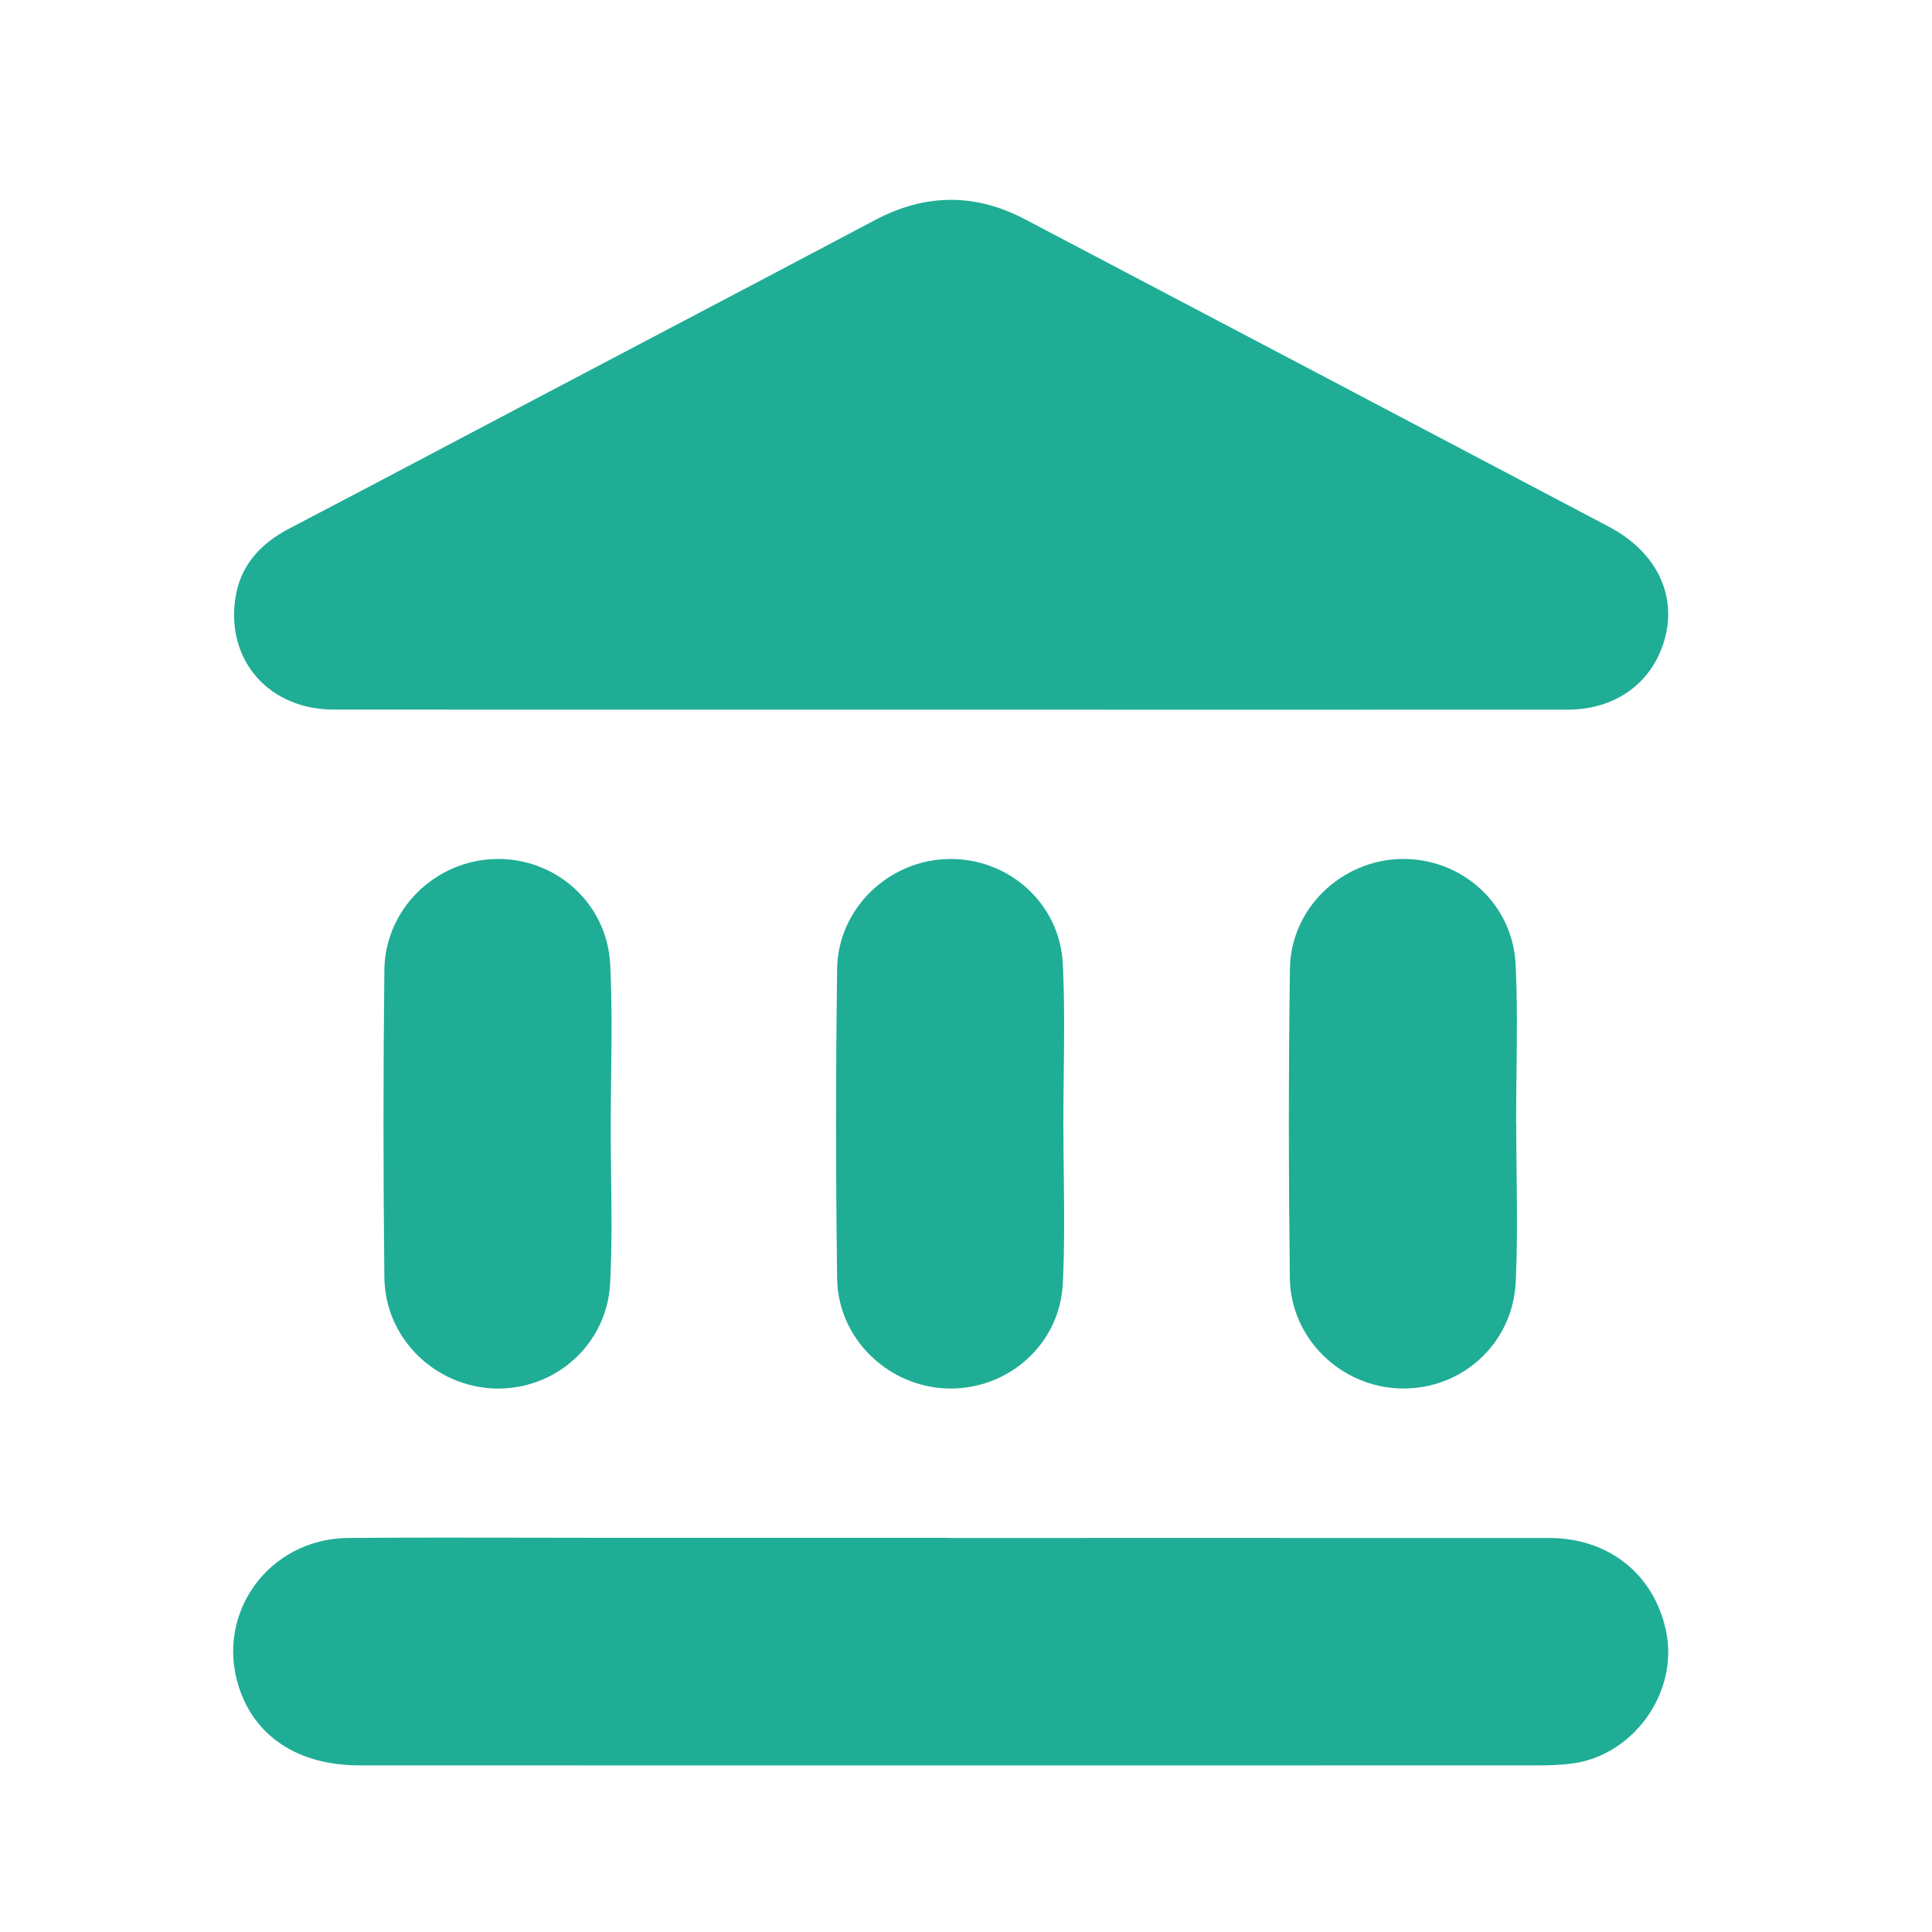 <svg width="58" height="58" viewBox="0 0 58 58" fill="none" xmlns="http://www.w3.org/2000/svg">
<path d="M23.25 21.303C18.841 21.304 14.431 21.305 10.021 21.302C8.103 21.302 6.805 19.863 7.059 18.004C7.195 17 7.799 16.328 8.687 15.866C10.299 15.025 11.907 14.176 13.515 13.327C14.368 12.876 15.223 12.425 16.077 11.976C17.183 11.393 18.29 10.811 19.396 10.229C21.689 9.024 23.982 7.818 26.272 6.605C27.777 5.808 29.274 5.795 30.773 6.584C36.617 9.656 42.459 12.732 48.299 15.812C49.802 16.605 50.413 17.999 49.904 19.411C49.478 20.59 48.418 21.304 47.065 21.304C43.267 21.306 39.47 21.306 35.673 21.305C33.774 21.305 31.875 21.304 29.976 21.304H28.544L28.543 21.303C26.779 21.303 25.014 21.303 23.25 21.303Z" fill="#1FAD96"/>
<path d="M34.5 46.17C38.499 46.17 42.499 46.169 46.499 46.171C48.289 46.171 49.647 47.253 50.012 48.945C50.417 50.818 49.005 52.764 47.099 52.954C46.818 52.982 46.535 52.998 46.252 52.998C34.431 53.001 22.61 53.001 10.789 52.998C8.962 52.998 7.649 52.14 7.168 50.638C6.458 48.419 8.08 46.191 10.451 46.171C12.276 46.156 14.102 46.16 15.927 46.163H15.928C16.739 46.165 17.551 46.167 18.362 46.167H28.502V46.171C30.501 46.171 32.501 46.17 34.5 46.17Z" fill="#1FAD96"/>
<path d="M18.345 35.206C18.34 34.716 18.334 34.226 18.334 33.736L18.335 33.734C18.335 33.245 18.341 32.755 18.347 32.265C18.36 31.162 18.373 30.059 18.319 28.959C18.229 27.11 16.676 25.741 14.866 25.788C13.064 25.835 11.561 27.293 11.539 29.118C11.504 32.197 11.504 35.276 11.539 38.354C11.559 40.178 13.065 41.636 14.868 41.684C16.674 41.731 18.227 40.361 18.318 38.51C18.372 37.411 18.359 36.309 18.345 35.206Z" fill="#1FAD96"/>
<path d="M31.923 33.76C31.923 34.247 31.929 34.734 31.935 35.221C31.948 36.327 31.962 37.432 31.906 38.535C31.817 40.355 30.276 41.713 28.484 41.684C26.686 41.654 25.156 40.203 25.131 38.381C25.089 35.285 25.089 32.188 25.131 29.092C25.155 27.27 26.682 25.819 28.482 25.788C30.273 25.756 31.817 27.115 31.906 28.932C31.961 30.055 31.947 31.183 31.934 32.311C31.928 32.794 31.922 33.278 31.922 33.76H31.923Z" fill="#1FAD96"/>
<path d="M45.529 35.188C45.523 34.699 45.518 34.21 45.518 33.721H45.515C45.515 33.231 45.521 32.741 45.526 32.251C45.54 31.148 45.553 30.045 45.499 28.946C45.41 27.122 43.88 25.765 42.087 25.787C40.289 25.81 38.75 27.258 38.725 29.079C38.681 32.175 38.684 35.272 38.722 38.368C38.745 40.19 40.262 41.645 42.063 41.683C43.873 41.722 45.411 40.352 45.502 38.495C45.555 37.395 45.542 36.292 45.529 35.188Z" fill="#1FAD96"/>
</svg>
